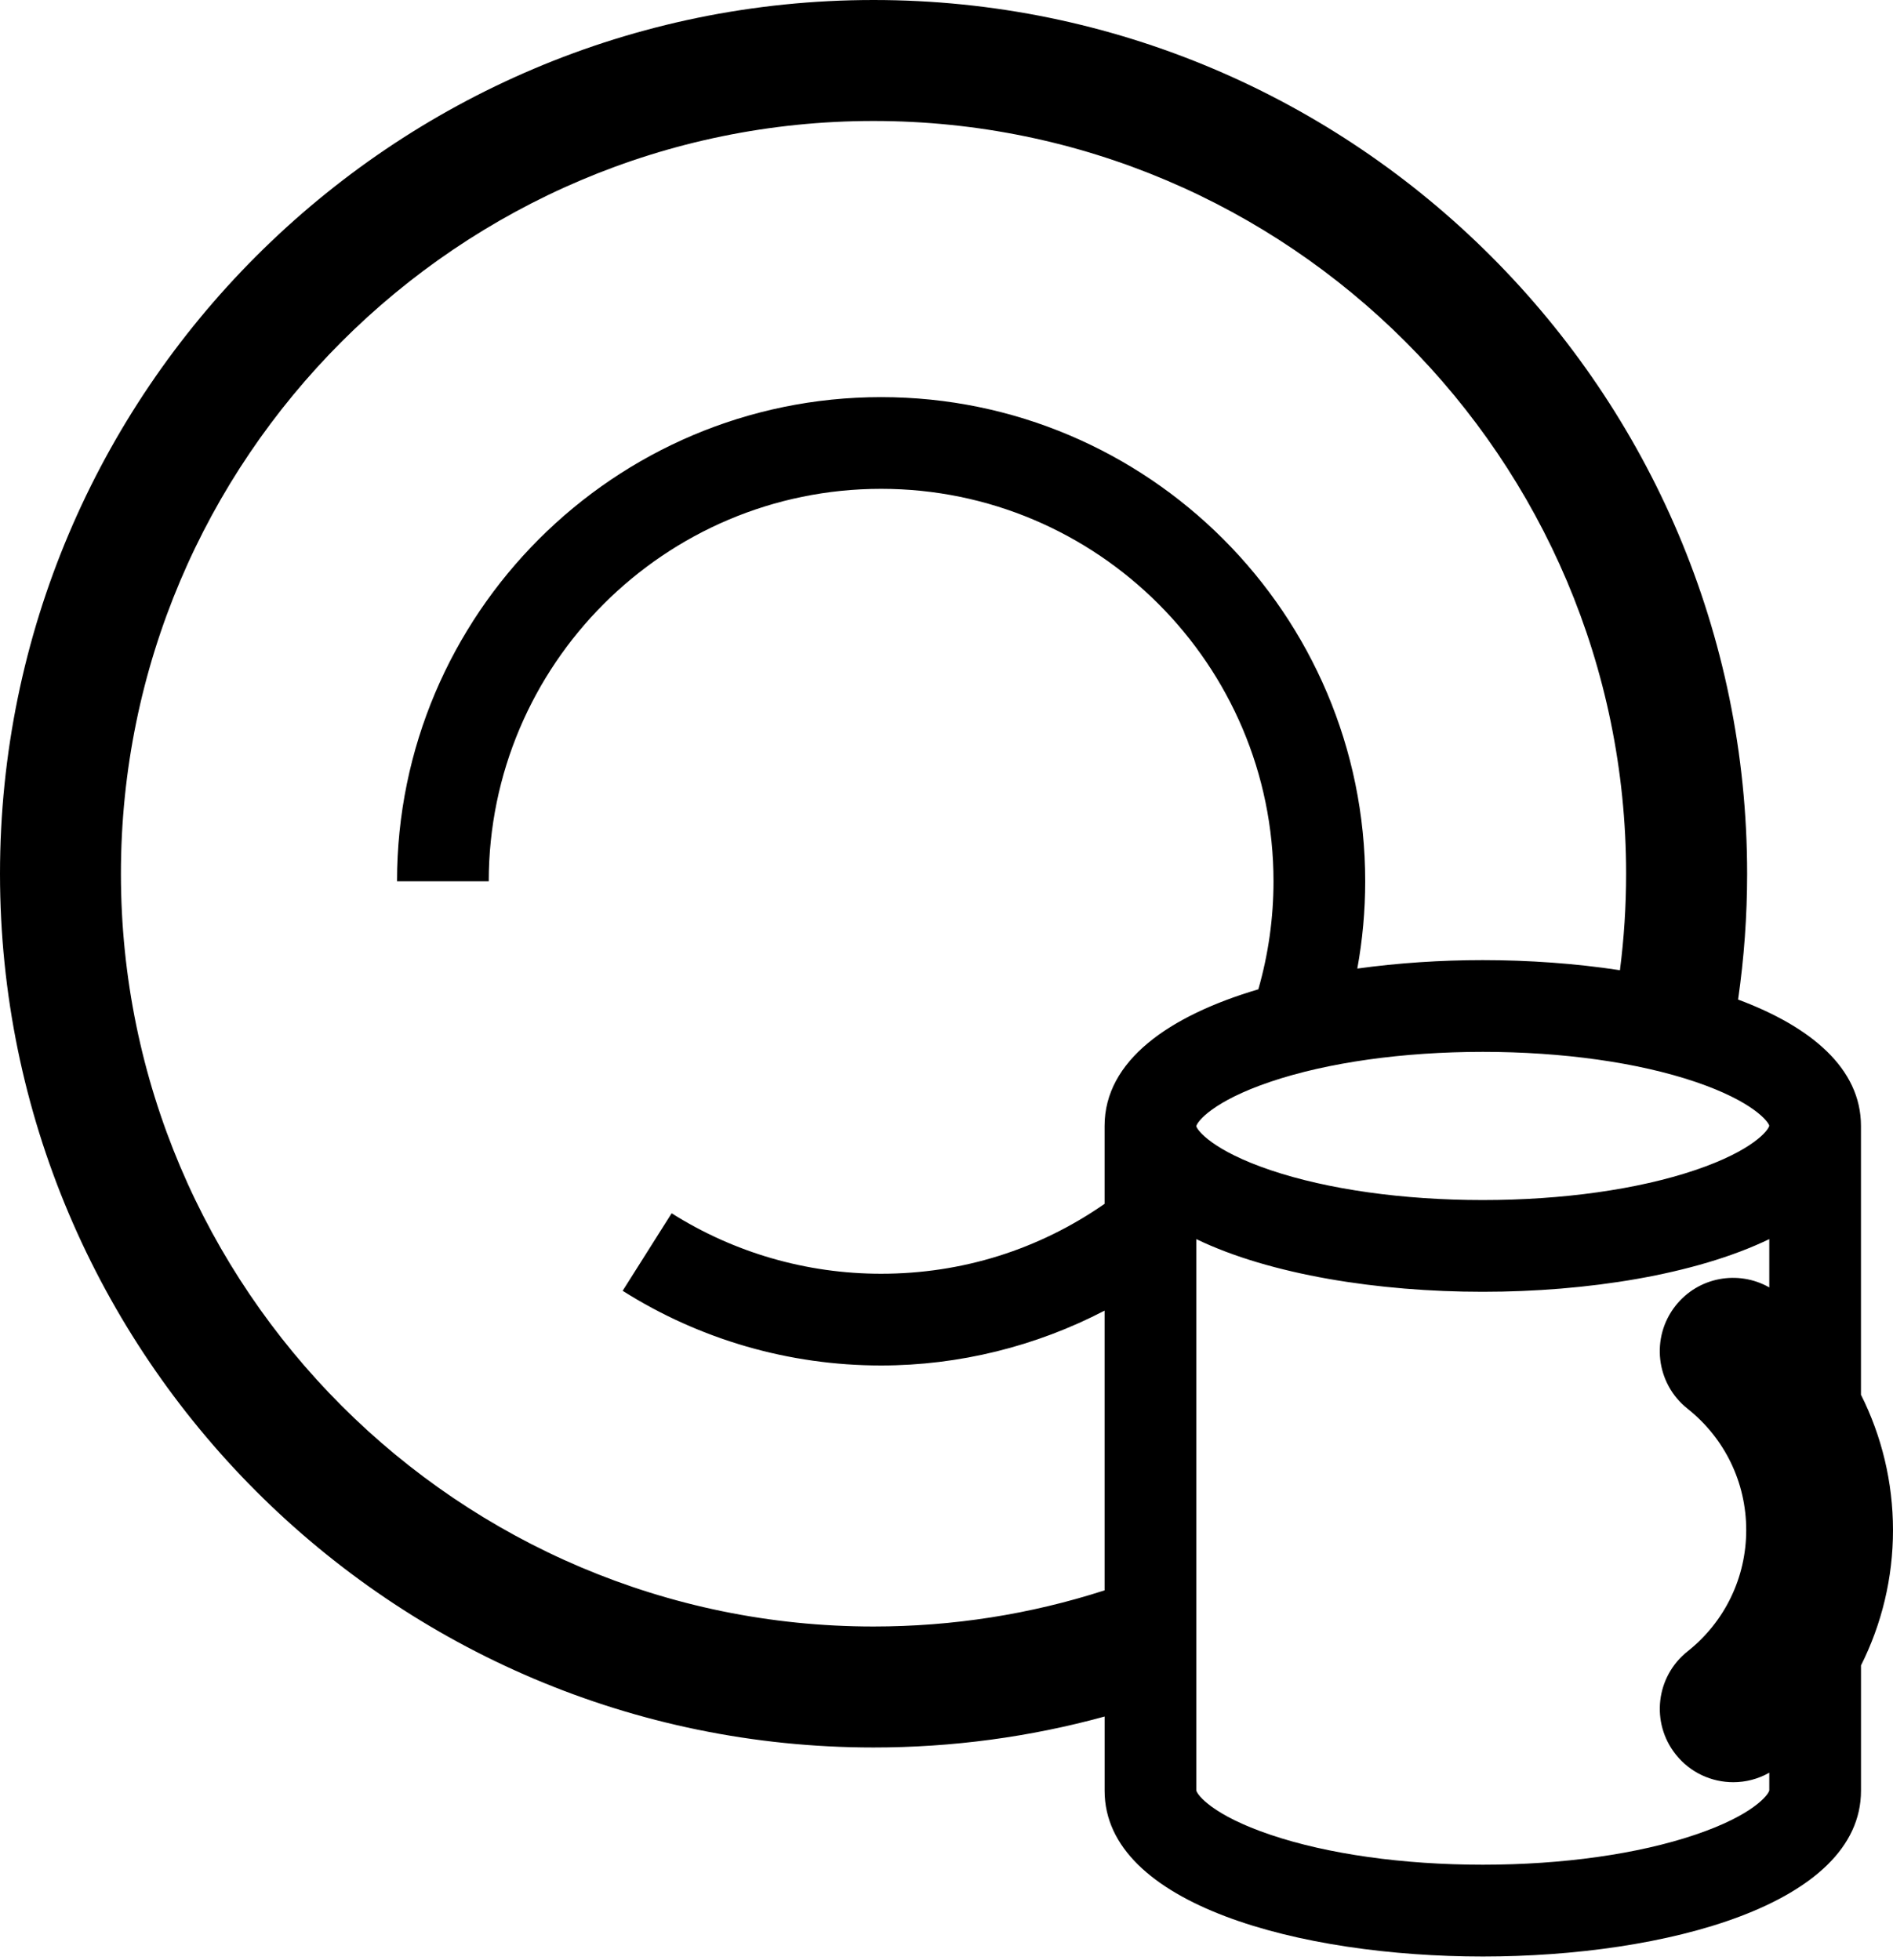 <svg viewBox="0 0 200 207" version="1.1" xmlns="http://www.w3.org/2000/svg" xmlns:xlink="http://www.w3.org/1999/xlink">
    <title>Shape</title>
    <g fill="none" fill-rule="evenodd">
        <path d="M196.616,147.328 L196.616,118.936 C196.616,112.858 191.335,108.457 183.633,105.586 C184.267,101.201 184.588,96.747 184.588,92.294 C184.588,41.402 143.19,1.42108547e-14 92.297,1.42108547e-14 C41.405,1.42108547e-14 1.70530257e-13,41.402 1.70530257e-13,92.294 C1.70530257e-13,143.186 41.402,184.591 92.294,184.591 C100.604,184.591 108.791,183.494 116.705,181.322 L116.705,189.159 C116.705,201.196 137.414,206.672 156.664,206.672 C175.907,206.672 196.619,201.196 196.619,189.159 L196.619,175.923 C198.813,171.553 200,166.683 200,161.63 C199.997,156.568 198.81,151.7 196.616,147.328 L196.616,147.328 Z M92.291,171.813 C48.445,171.813 12.776,136.14 12.776,92.294 C12.776,48.448 48.448,12.779 92.291,12.779 C136.134,12.779 171.803,48.448 171.803,92.294 C171.803,95.706 171.584,99.118 171.151,102.486 C166.463,101.772 161.512,101.42 156.657,101.42 C152.223,101.42 147.714,101.717 143.403,102.313 C143.956,99.285 144.237,96.197 144.237,93.095 C144.237,64.892 121.294,41.949 93.091,41.949 C64.889,41.949 41.946,64.892 41.946,93.095 L51.637,93.095 C51.637,70.235 70.232,51.637 93.091,51.637 C115.948,51.637 134.549,70.235 134.549,93.095 C134.549,96.976 134.005,100.811 132.945,104.504 C123.51,107.295 116.702,112.039 116.702,118.936 L116.702,127.163 C109.761,131.996 101.655,134.549 93.085,134.549 C85.223,134.549 77.568,132.336 70.961,128.161 L65.785,136.351 C73.947,141.512 83.385,144.24 93.085,144.24 C101.33,144.24 109.446,142.219 116.702,138.446 L116.702,167.993 C108.849,170.527 100.651,171.813 92.291,171.813 L92.291,171.813 Z M186.928,135.992 C183.658,134.135 179.443,134.88 177.038,137.911 C174.381,141.264 174.937,146.141 178.29,148.802 C182.227,151.929 184.492,156.599 184.492,161.624 C184.492,166.642 182.233,171.315 178.296,174.439 C174.94,177.1 174.381,181.977 177.048,185.33 C178.581,187.258 180.84,188.26 183.127,188.26 C184.431,188.26 185.741,187.929 186.928,187.255 L186.928,189.131 C186.826,189.598 185.216,191.746 179.087,193.813 C173.052,195.853 165.088,196.975 156.657,196.975 C148.23,196.975 140.266,195.853 134.231,193.813 C128.102,191.746 126.492,189.601 126.39,189.131 L126.39,130.89 C134.206,134.663 145.668,136.456 156.657,136.456 C167.65,136.456 179.112,134.663 186.928,130.89 L186.928,135.992 L186.928,135.992 Z M179.087,123.606 C173.052,125.642 165.088,126.764 156.657,126.764 C148.23,126.764 140.266,125.642 134.231,123.606 C128.102,121.535 126.492,119.394 126.39,118.967 L126.39,118.958 C126.492,118.485 128.102,116.34 134.231,114.267 C140.266,112.23 148.23,111.111 156.657,111.111 C165.088,111.111 173.052,112.23 179.087,114.267 C185.234,116.347 186.838,118.497 186.928,118.912 C186.838,119.378 185.24,121.526 179.087,123.606 L179.087,123.606 Z" fill="#000000"></path>
    </g>
</svg>